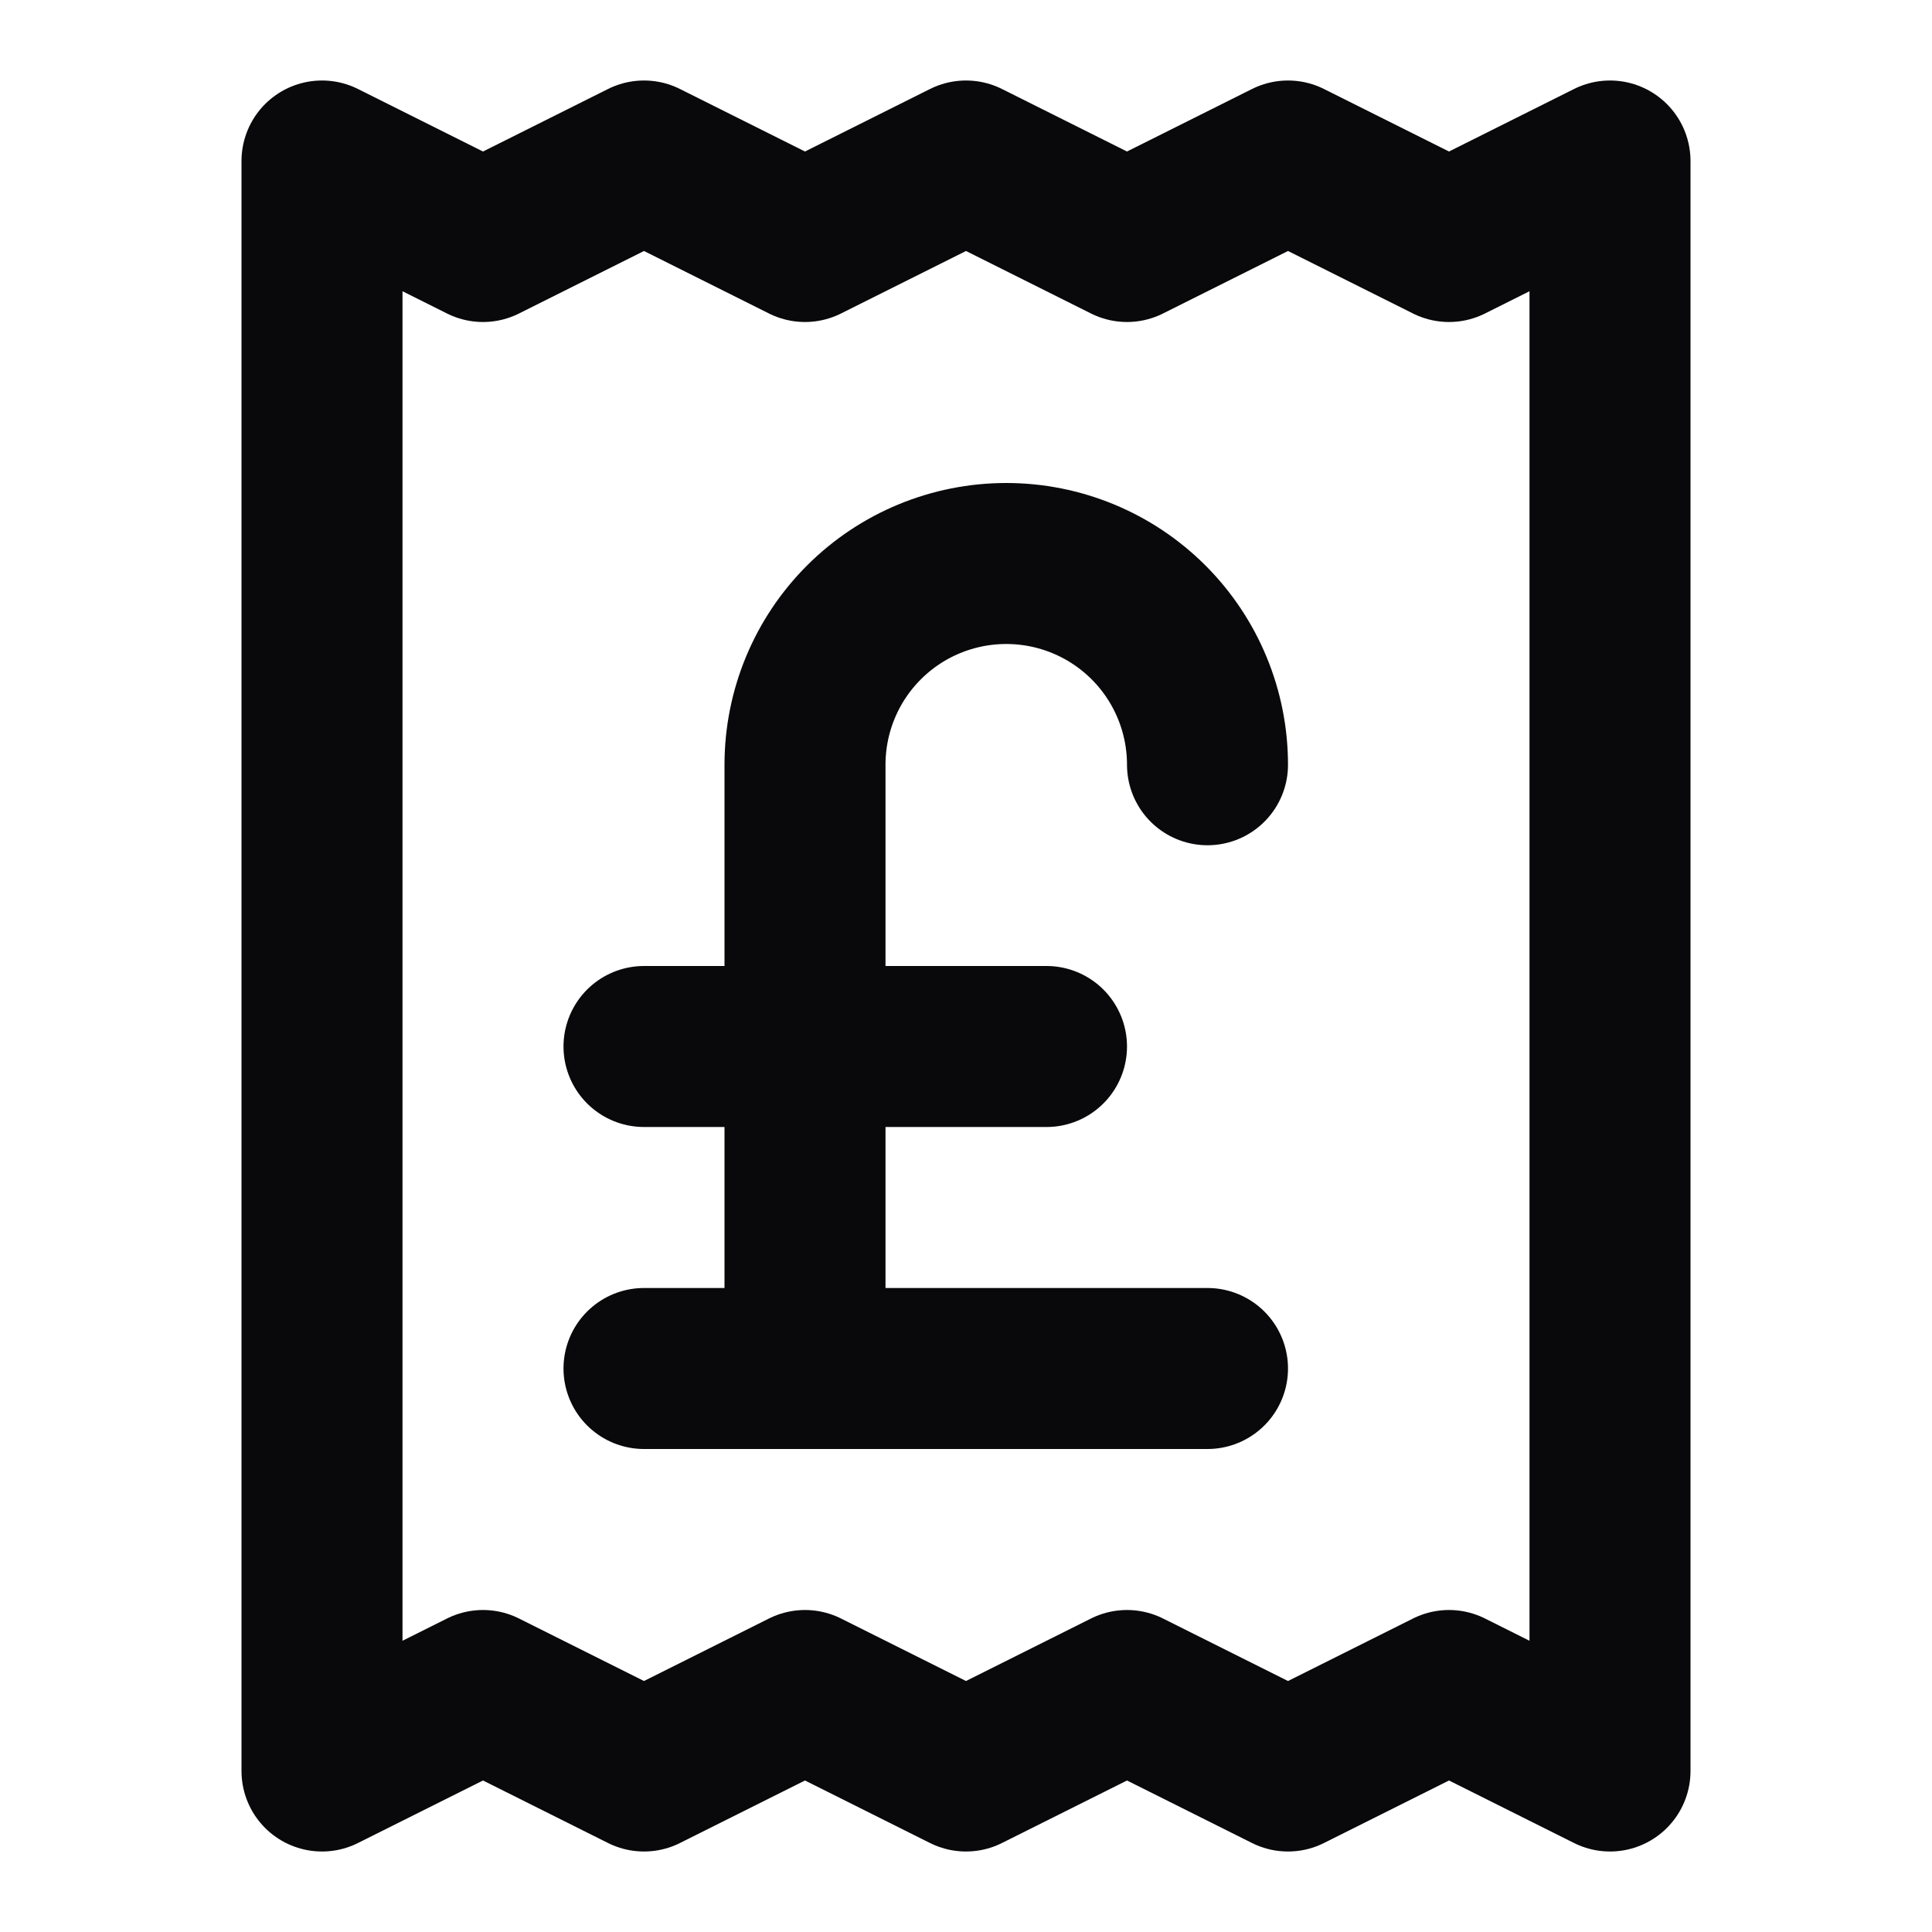 <svg width="24" height="24" viewBox="0 0 24 24" fill="none" xmlns="http://www.w3.org/2000/svg">
<path d="M8 13H13M10 17V9.5C10 8.837 10.263 8.201 10.732 7.732C11.201 7.263 11.837 7 12.5 7C13.163 7 13.799 7.263 14.268 7.732C14.737 8.201 15 8.837 15 9.5M8 17H15M4 2V22L6 21L8 22L10 21L12 22L14 21L16 22L18 21L20 22V2L18 3L16 2L14 3L12 2L10 3L8 2L6 3L4 2Z" stroke="#09090B" stroke-width="2" stroke-linecap="round" stroke-linejoin="round"/>
</svg>

